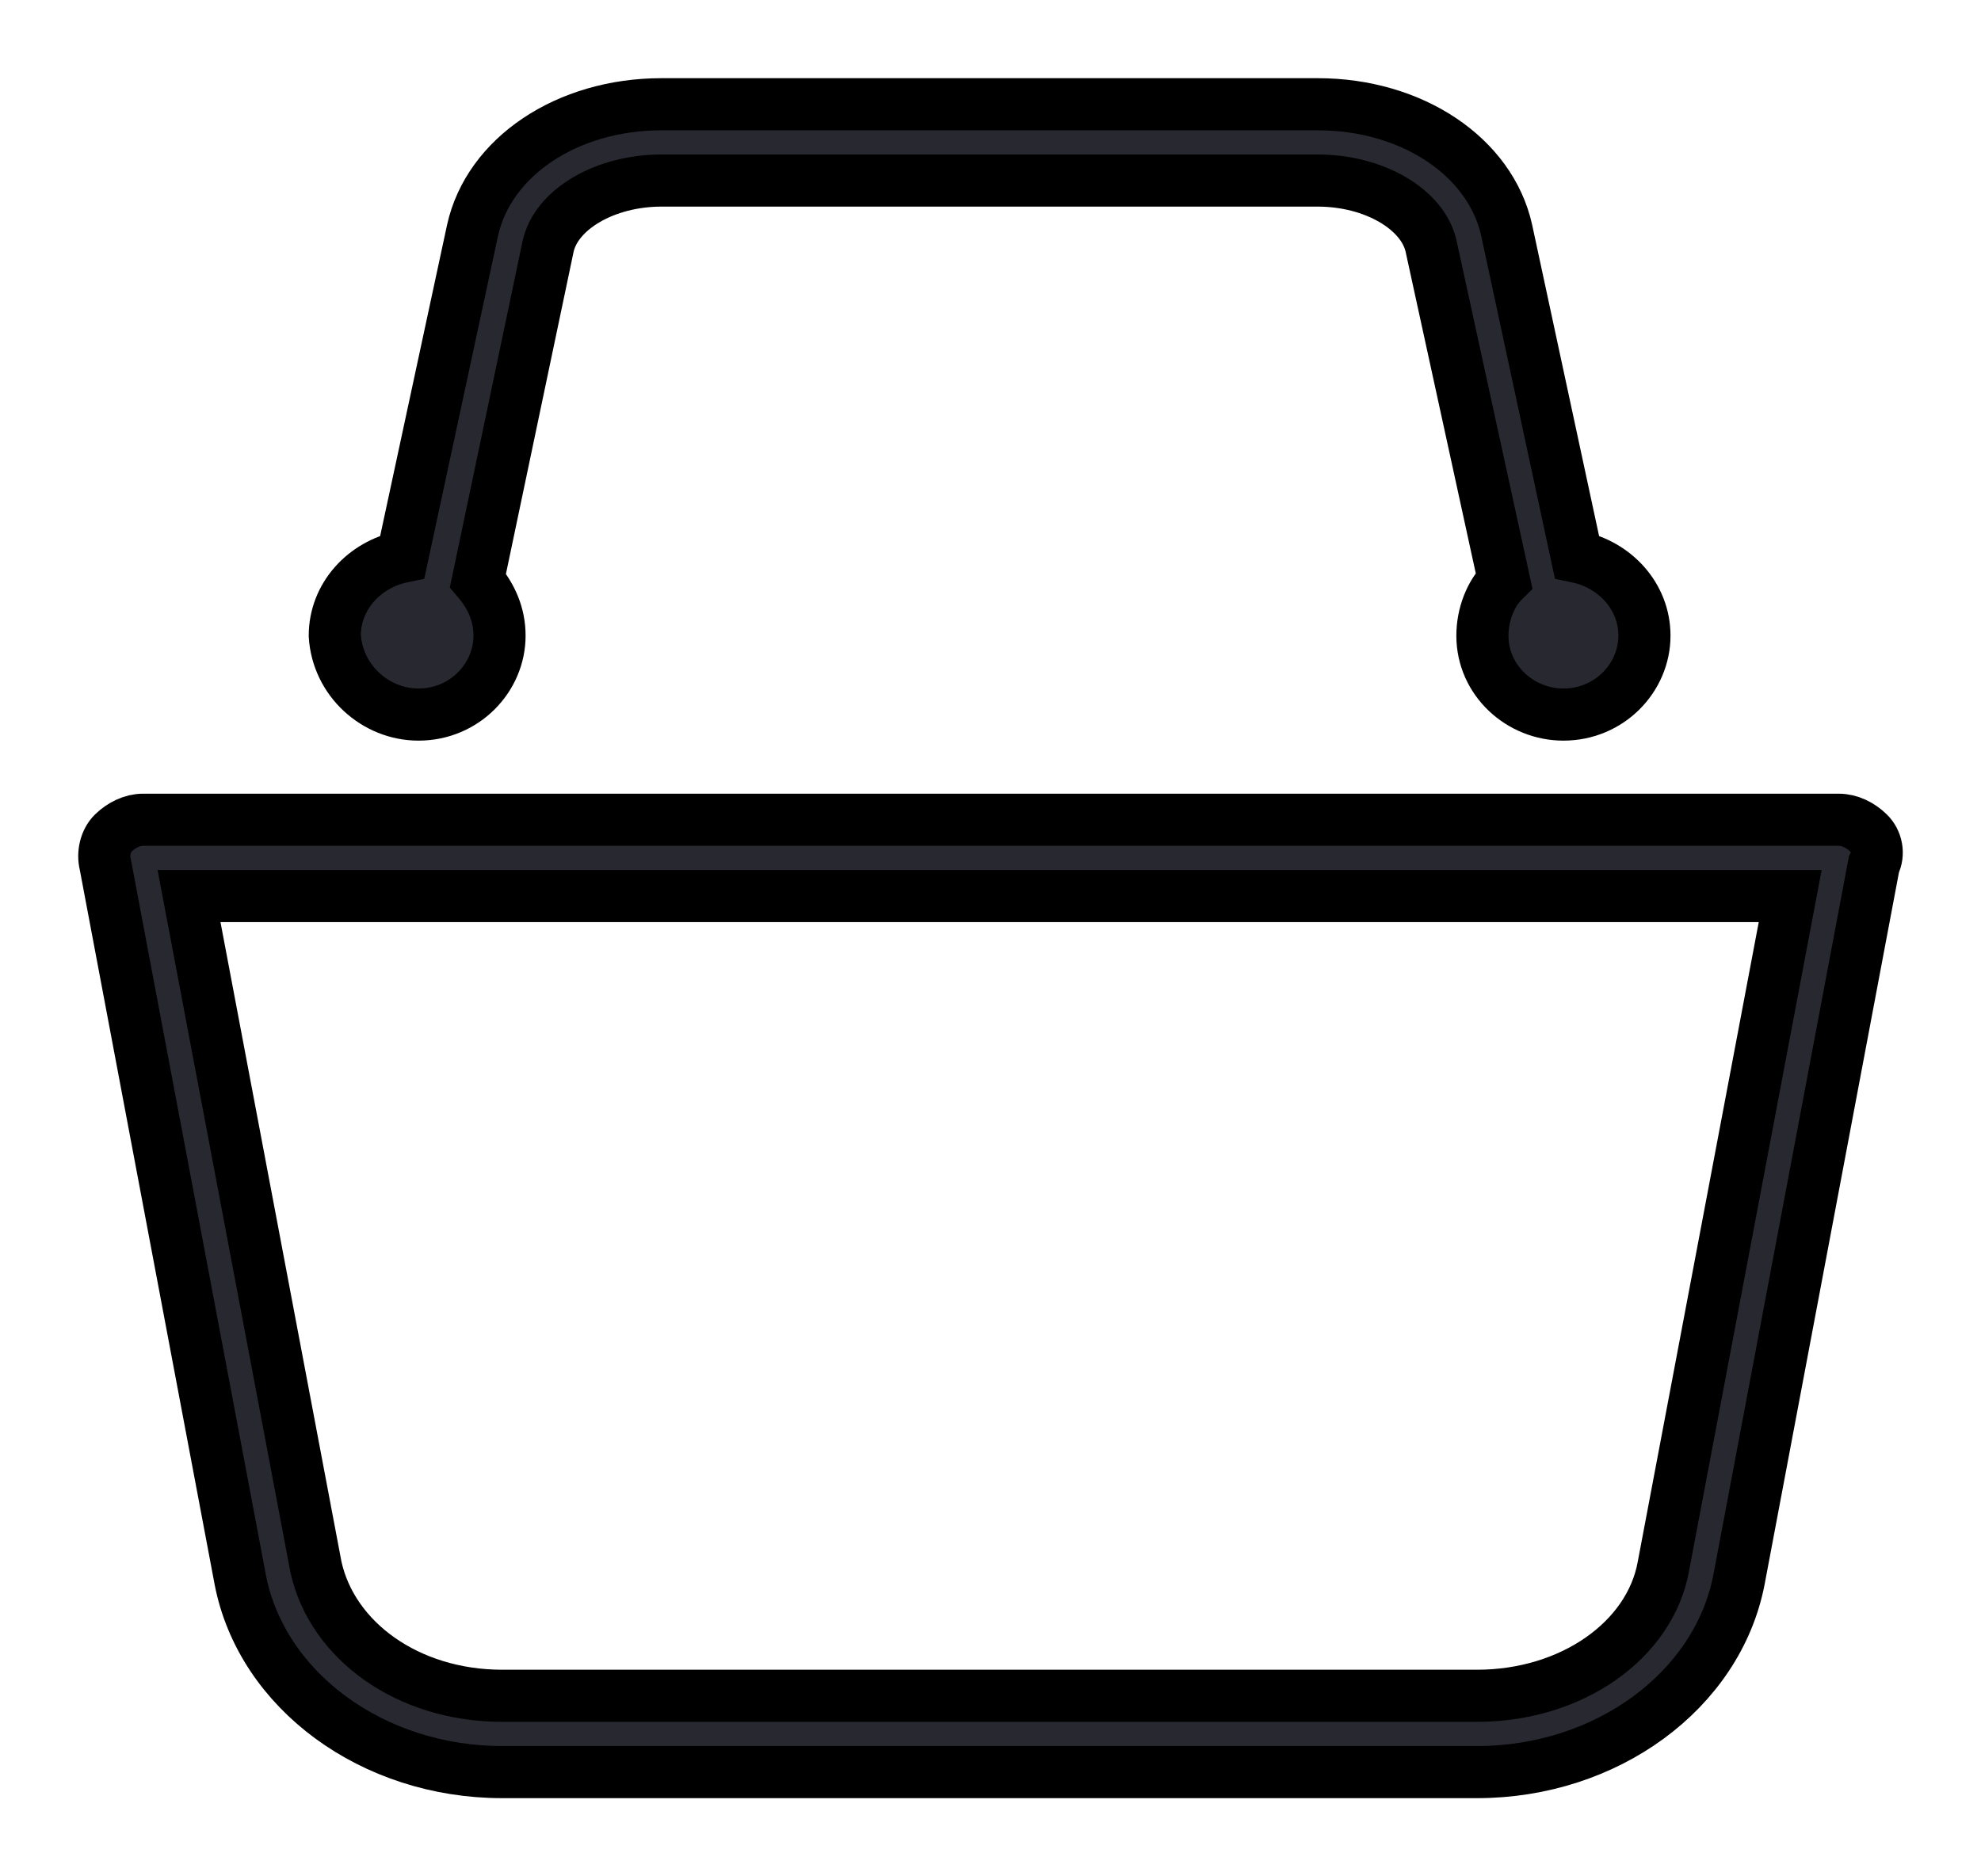 <svg width="19" height="18" viewBox="0 0 19 18" fill="none" xmlns="http://www.w3.org/2000/svg">
<path d="M17.921 7.991C17.844 7.915 17.74 7.864 17.636 7.864H1.372C1.269 7.864 1.165 7.915 1.087 7.991C1.01 8.066 0.984 8.192 1.01 8.293L2.305 15.158C2.512 16.218 3.574 17 4.817 17H14.166C15.409 17 16.471 16.218 16.678 15.158L17.973 8.293C18.025 8.192 17.999 8.066 17.921 7.991ZM15.953 15.031C15.823 15.738 15.072 16.268 14.166 16.268H4.817C3.91 16.268 3.185 15.738 3.03 15.031L1.813 8.596H17.17L15.953 15.031Z" fill="#282930"/>
<path d="M4.014 6.855C4.454 6.855 4.791 6.502 4.791 6.098C4.791 5.896 4.713 5.719 4.584 5.568L5.257 2.363C5.335 2.009 5.801 1.732 6.345 1.732H12.638C13.182 1.732 13.648 2.009 13.726 2.363L14.425 5.568C14.296 5.694 14.218 5.896 14.218 6.098C14.218 6.527 14.58 6.855 14.995 6.855C15.435 6.855 15.772 6.502 15.772 6.098C15.772 5.719 15.487 5.416 15.124 5.341L14.451 2.211C14.296 1.505 13.544 1 12.638 1H6.345C5.438 1 4.687 1.505 4.532 2.211L3.859 5.341C3.496 5.416 3.211 5.719 3.211 6.098C3.237 6.527 3.6 6.855 4.014 6.855Z" fill="#282930"/>
<path d="M17.921 7.991C17.844 7.915 17.74 7.864 17.636 7.864H1.372C1.269 7.864 1.165 7.915 1.087 7.991C1.01 8.066 0.984 8.192 1.01 8.293L2.305 15.158C2.512 16.218 3.574 17 4.817 17H14.166C15.409 17 16.471 16.218 16.678 15.158L17.973 8.293C18.025 8.192 17.999 8.066 17.921 7.991ZM15.953 15.031C15.823 15.738 15.072 16.268 14.166 16.268H4.817C3.91 16.268 3.185 15.738 3.03 15.031L1.813 8.596H17.17L15.953 15.031Z" stroke="black" stroke-width="0.5"/>
<path d="M4.014 6.855C4.454 6.855 4.791 6.502 4.791 6.098C4.791 5.896 4.713 5.719 4.584 5.568L5.257 2.363C5.335 2.009 5.801 1.732 6.345 1.732H12.638C13.182 1.732 13.648 2.009 13.726 2.363L14.425 5.568C14.296 5.694 14.218 5.896 14.218 6.098C14.218 6.527 14.58 6.855 14.995 6.855C15.435 6.855 15.772 6.502 15.772 6.098C15.772 5.719 15.487 5.416 15.124 5.341L14.451 2.211C14.296 1.505 13.544 1 12.638 1H6.345C5.438 1 4.687 1.505 4.532 2.211L3.859 5.341C3.496 5.416 3.211 5.719 3.211 6.098C3.237 6.527 3.6 6.855 4.014 6.855Z" stroke="black" stroke-width="0.5"/>
</svg>
